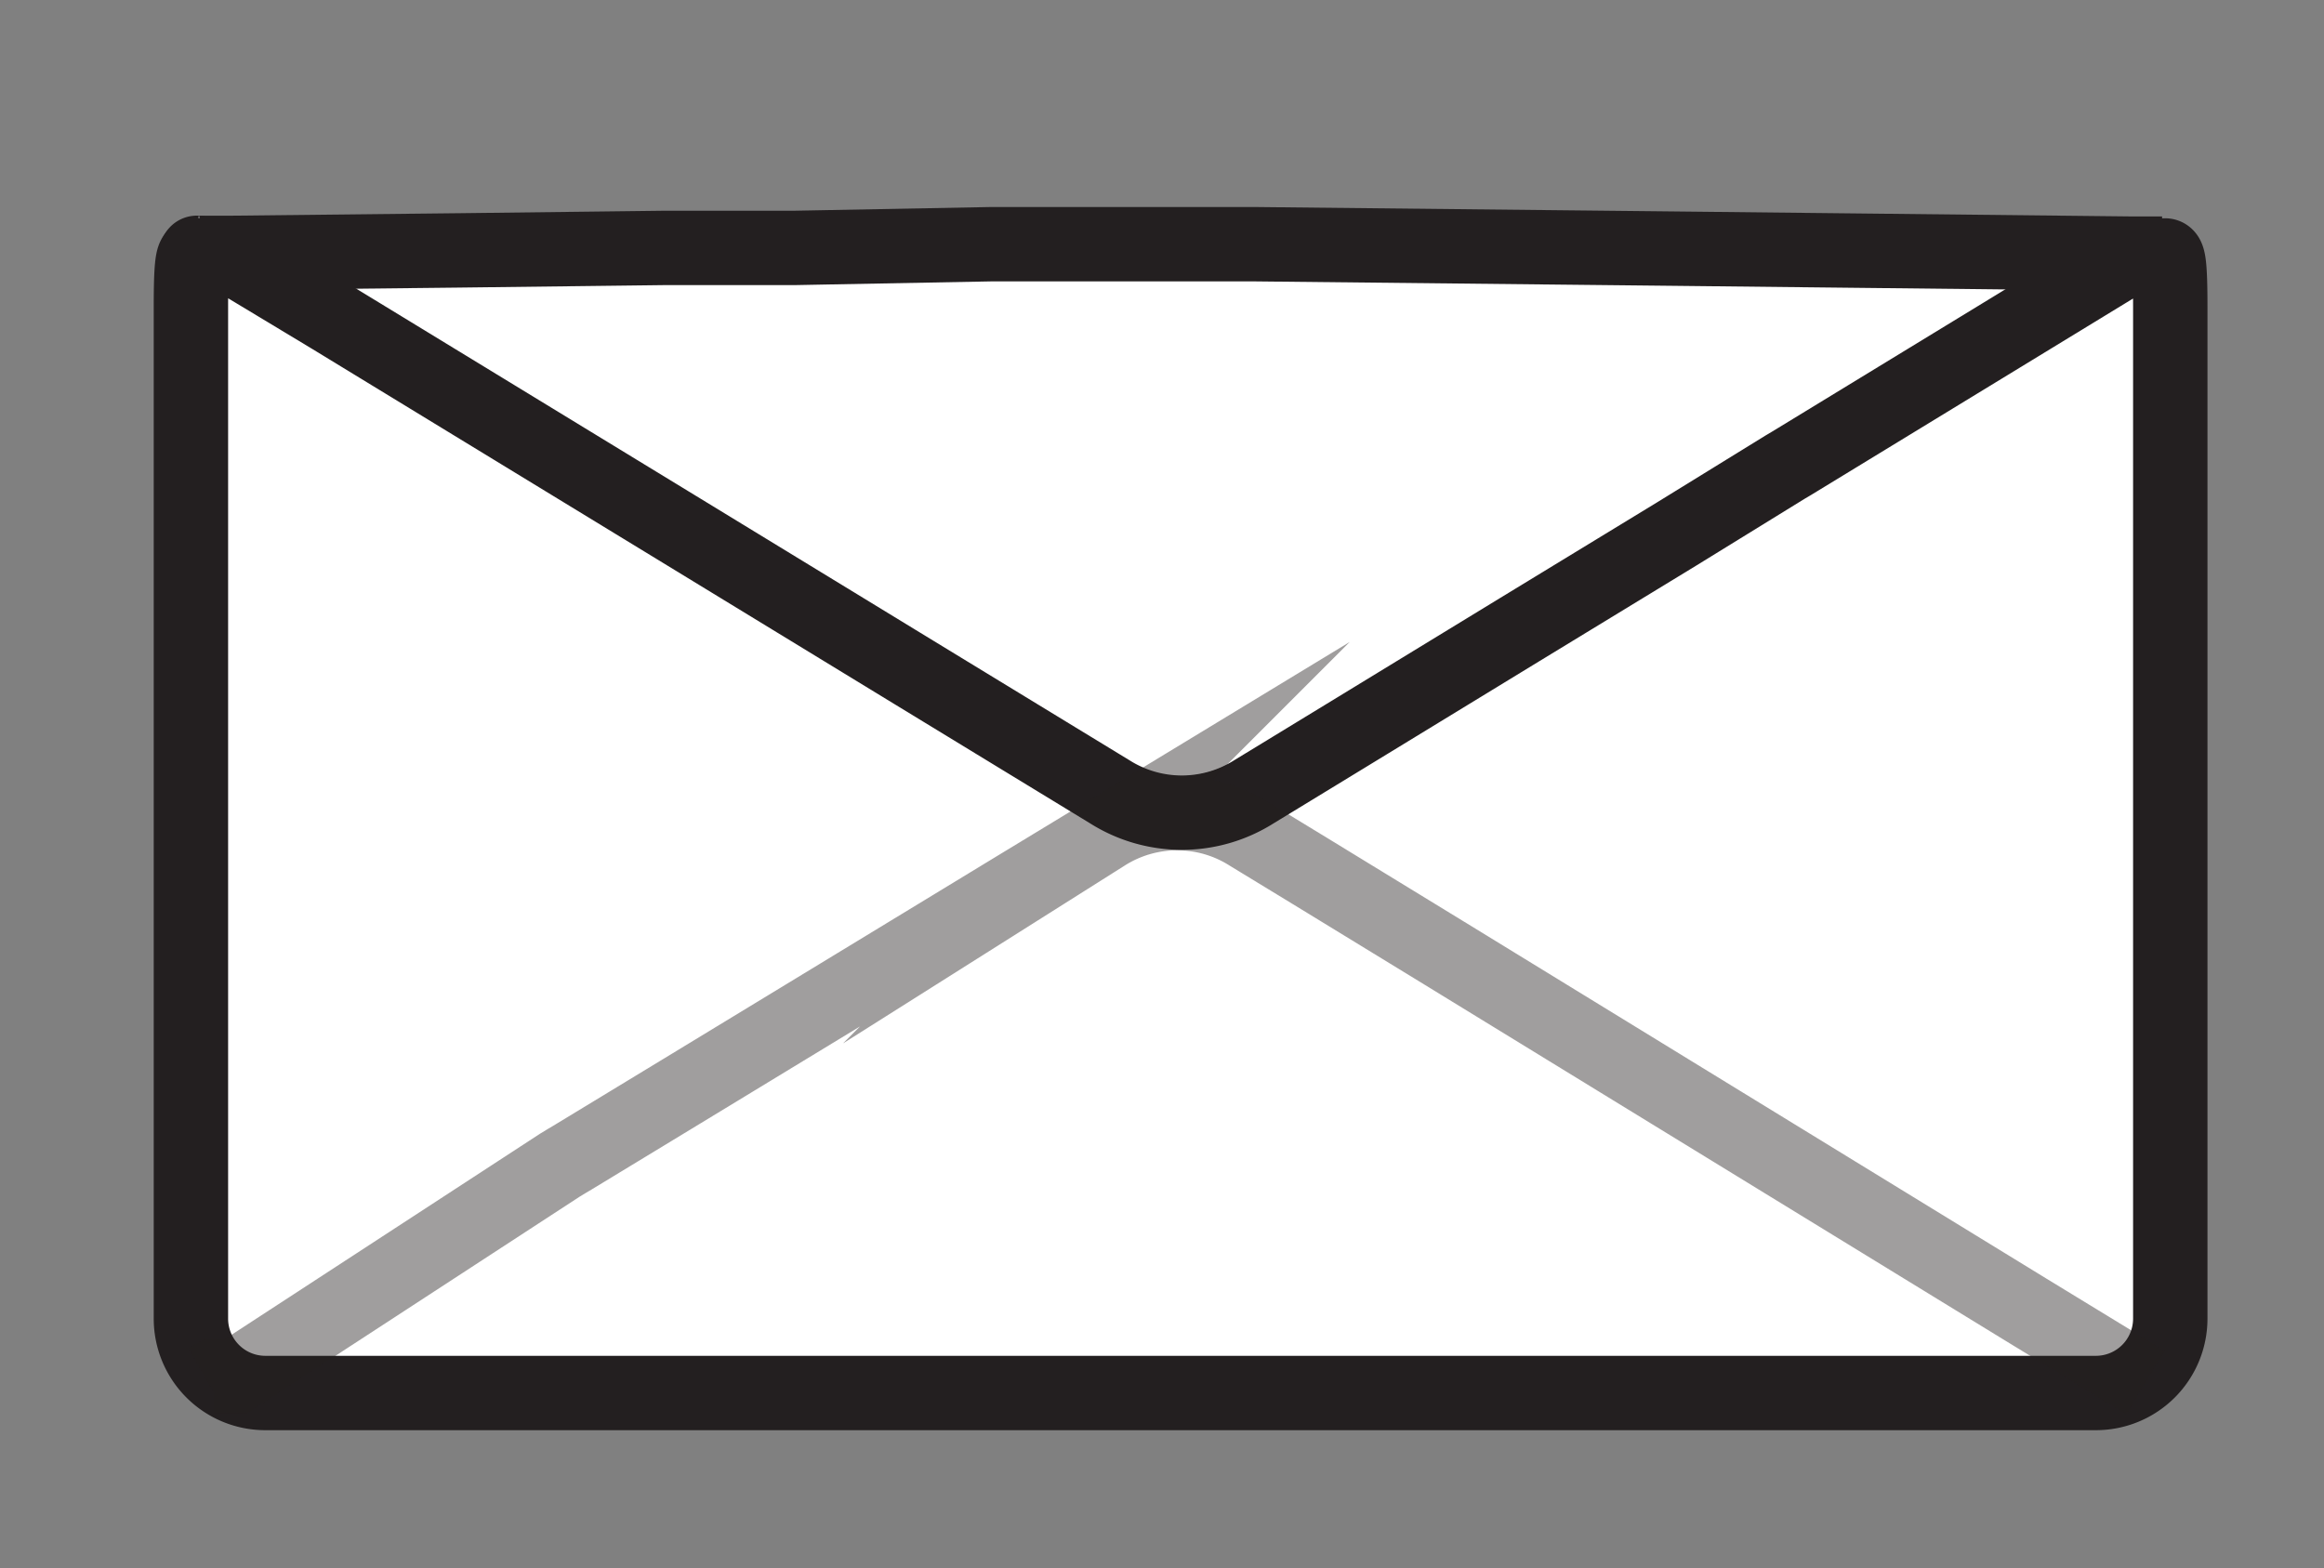 <svg xmlns="http://www.w3.org/2000/svg" viewBox="0 0 93.73 63.26"><rect x="0" y="0" width="93.73" height="63.26" fill="#808080" stroke="none"/><defs><style>.cls-1{fill:#fff;}.cls-1,.cls-2,.cls-3{stroke:#231f20;stroke-miterlimit:10;stroke-width:3px;}.cls-2,.cls-3{fill:none;}.cls-3{opacity:0.43;}</style></defs><g id="Layer_8" data-name="Layer 8"><path class="cls-1" d="M8,10.22c-.09,0-.08-.05,0,0l.5.29.81.49,9.18,5.46,8.29,4.93.86.51L32,24.5,40,29.21l.47.28,1.38.82L44.71,32a5.61,5.61,0,0,0,5.81,0l17-10.14L85.9,11l.81-.49.5-.29"/><path class="cls-2" d="M8.05,10.2H9.36l9.18-.1L26.83,10h.86l4.38,0L40,9.85h.47l1.38,0,2.9,0c1.83,0,4,0,5.81,0l17,.18,18.33.2h1.31"/><path class="cls-1" d="M87.53,12.37V53.19a3,3,0,0,1-3,3H10.7a3,3,0,0,1-3-3V12.37c0-3.26.25-1.58.77-2h.88l4,2.41,14.36,8.76,9.16,5.59,5.33,3.25,2.56,1.56a5.44,5.44,0,0,0,5.81,0l3.64-2.22,7.06-4.31,6.35-3.87L72,18.84l.22-.13.28-.17,13.39-8.17h.88C87.25,10.9,87.53,9,87.53,12.37Z"/><path class="cls-3" d="M8.34,55.69l.3-.17h.87L22.58,47l.28-.17.22-.13,4.43-2.69,6.35-3.86,7.07-4.3,3.64-2.21a5.44,5.44,0,0,1,5.81,0l2.56,1.56,5.33,3.26,9.15,5.61,14.34,8.79,3.95,2.41.54.33.28.17"/></g></svg>